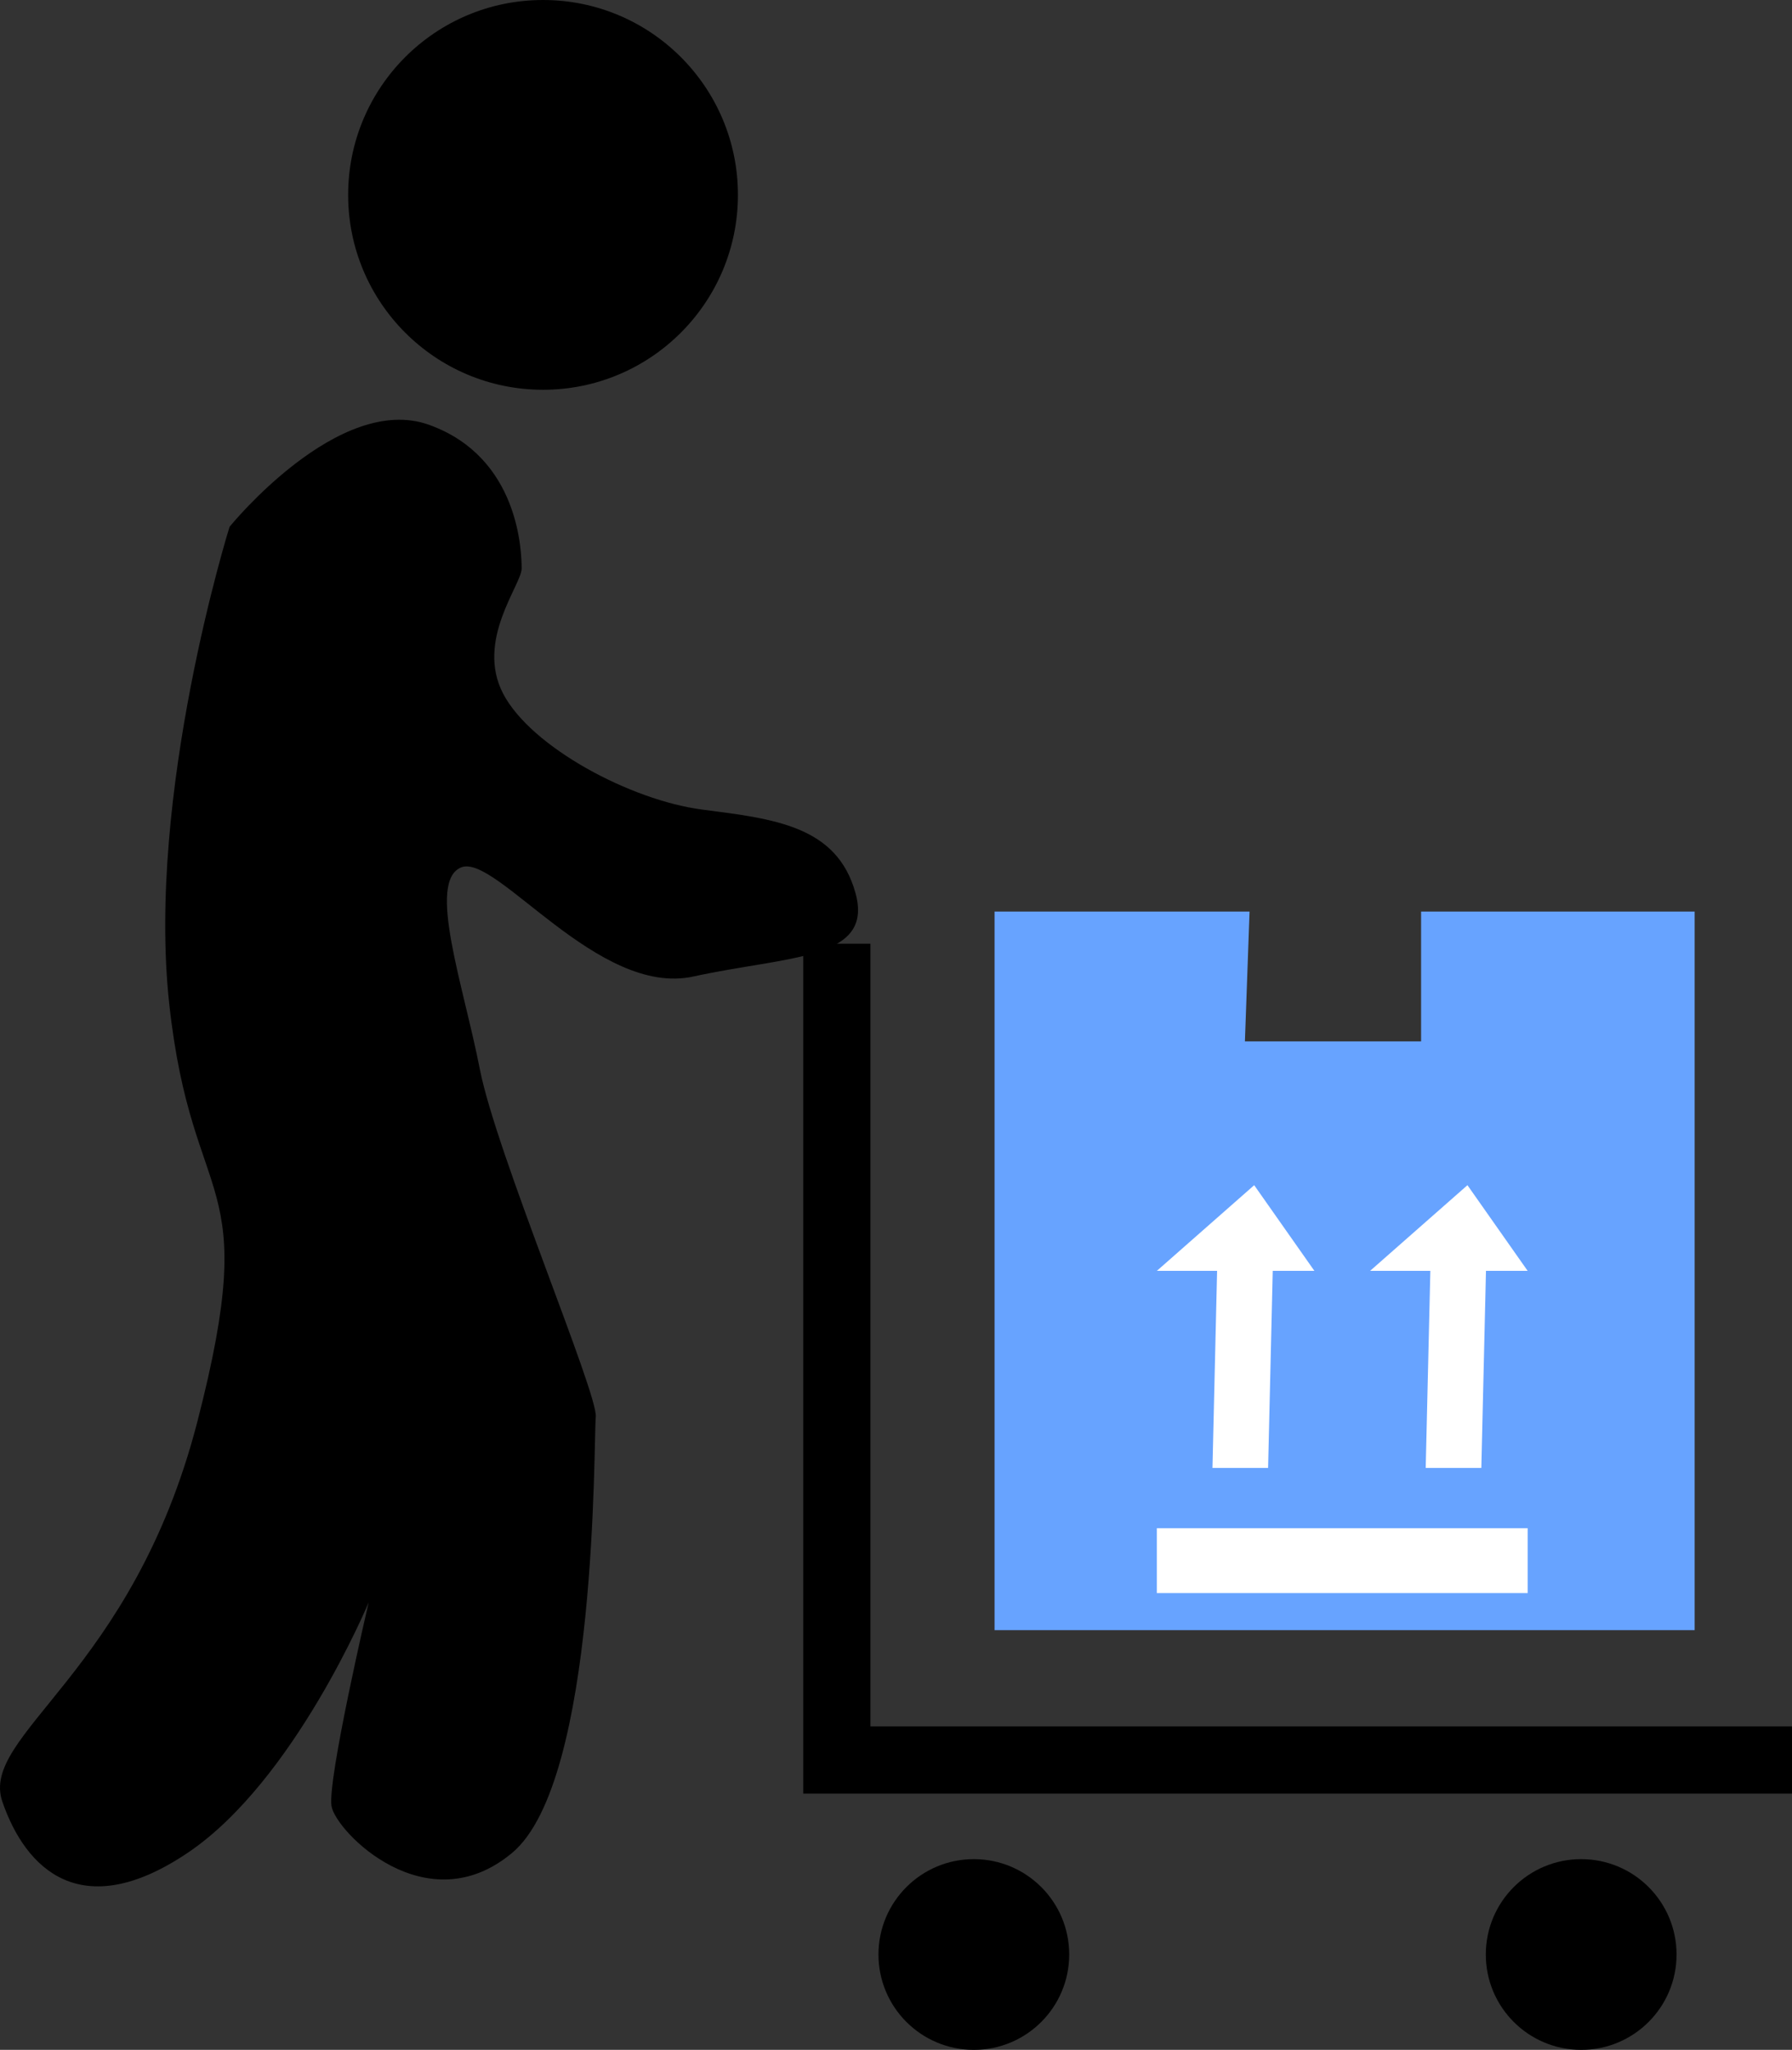 <svg xmlns="http://www.w3.org/2000/svg" width="106.651" height="122" viewBox="0 0 106.651 122">
  <rect x="0" y="0" width="106.651" height="122" fill="#333333" stroke="none"/>
  <g id="Gruppe_27" data-name="Gruppe 27" transform="translate(-519.509 -121.006)">
    <circle id="Ellipse_24" data-name="Ellipse 24" cx="11.599" cy="11.599" r="11.599" transform="translate(540.229 121.006)"/>
    <path id="Pfad_59" data-name="Pfad 59" d="M533.172,138.935s-4.967,15.865-3.588,28.421,5.553,9.794,1.673,24.833-12.986,18.625-11.607,22.626,4.693,7.312,11.039,3.035,10.762-14.9,10.762-14.9-2.483,10.624-2.209,12.141S544.9,222.127,550,217.85s4.829-24.556,4.967-25.937-5.933-15.727-6.9-20.694-3.173-11.2-1.1-12.016,8.14,7.738,13.8,6.5,10.76-.966,9.657-4.967-4.829-4.416-9.106-4.967-10.209-3.726-11.864-6.9,1.1-6.484,1.1-7.448-.128-6.623-5.512-8.555S533.172,138.935,533.172,138.935Z" transform="translate(0 13.423)"/>
    <path id="Pfad_60" data-name="Pfad 60" d="M542.551,146.992v48.582H599.4" transform="translate(26.762 30.181)" fill="none" stroke="#000" stroke-miterlimit="10" stroke-width="4"/>
    <path id="Pfad_61" data-name="Pfad 61" d="M562.07,146.106H546.894v42.769h41.666V146.106h-16.28v7.726H561.794Z" transform="translate(31.806 29.153)" fill="#67a3ff"/>
    <path id="Pfad_62" data-name="Pfad 62" d="M551.362,158.743l5.794-5.1,3.584,5.1H558.26l-.276,11.727h-3.311l.276-11.727Z" transform="translate(36.996 37.901)" fill="#fff"/>
    <path id="Pfad_63" data-name="Pfad 63" d="M557.234,158.743l5.794-5.1,3.584,5.1h-2.481l-.276,11.727h-3.311l.276-11.727Z" transform="translate(43.816 37.901)" fill="#fff"/>
    <rect id="Rechteck_73" data-name="Rechteck 73" width="22.072" height="3.863" transform="translate(588.357 211.958)" fill="#fff"/>
    <circle id="Ellipse_25" data-name="Ellipse 25" cx="5.676" cy="5.676" r="5.676" transform="translate(571.791 231.655)"/>
    <circle id="Ellipse_26" data-name="Ellipse 26" cx="5.676" cy="5.676" r="5.676" transform="translate(607.937 231.655)"/>
  </g>
</svg>
